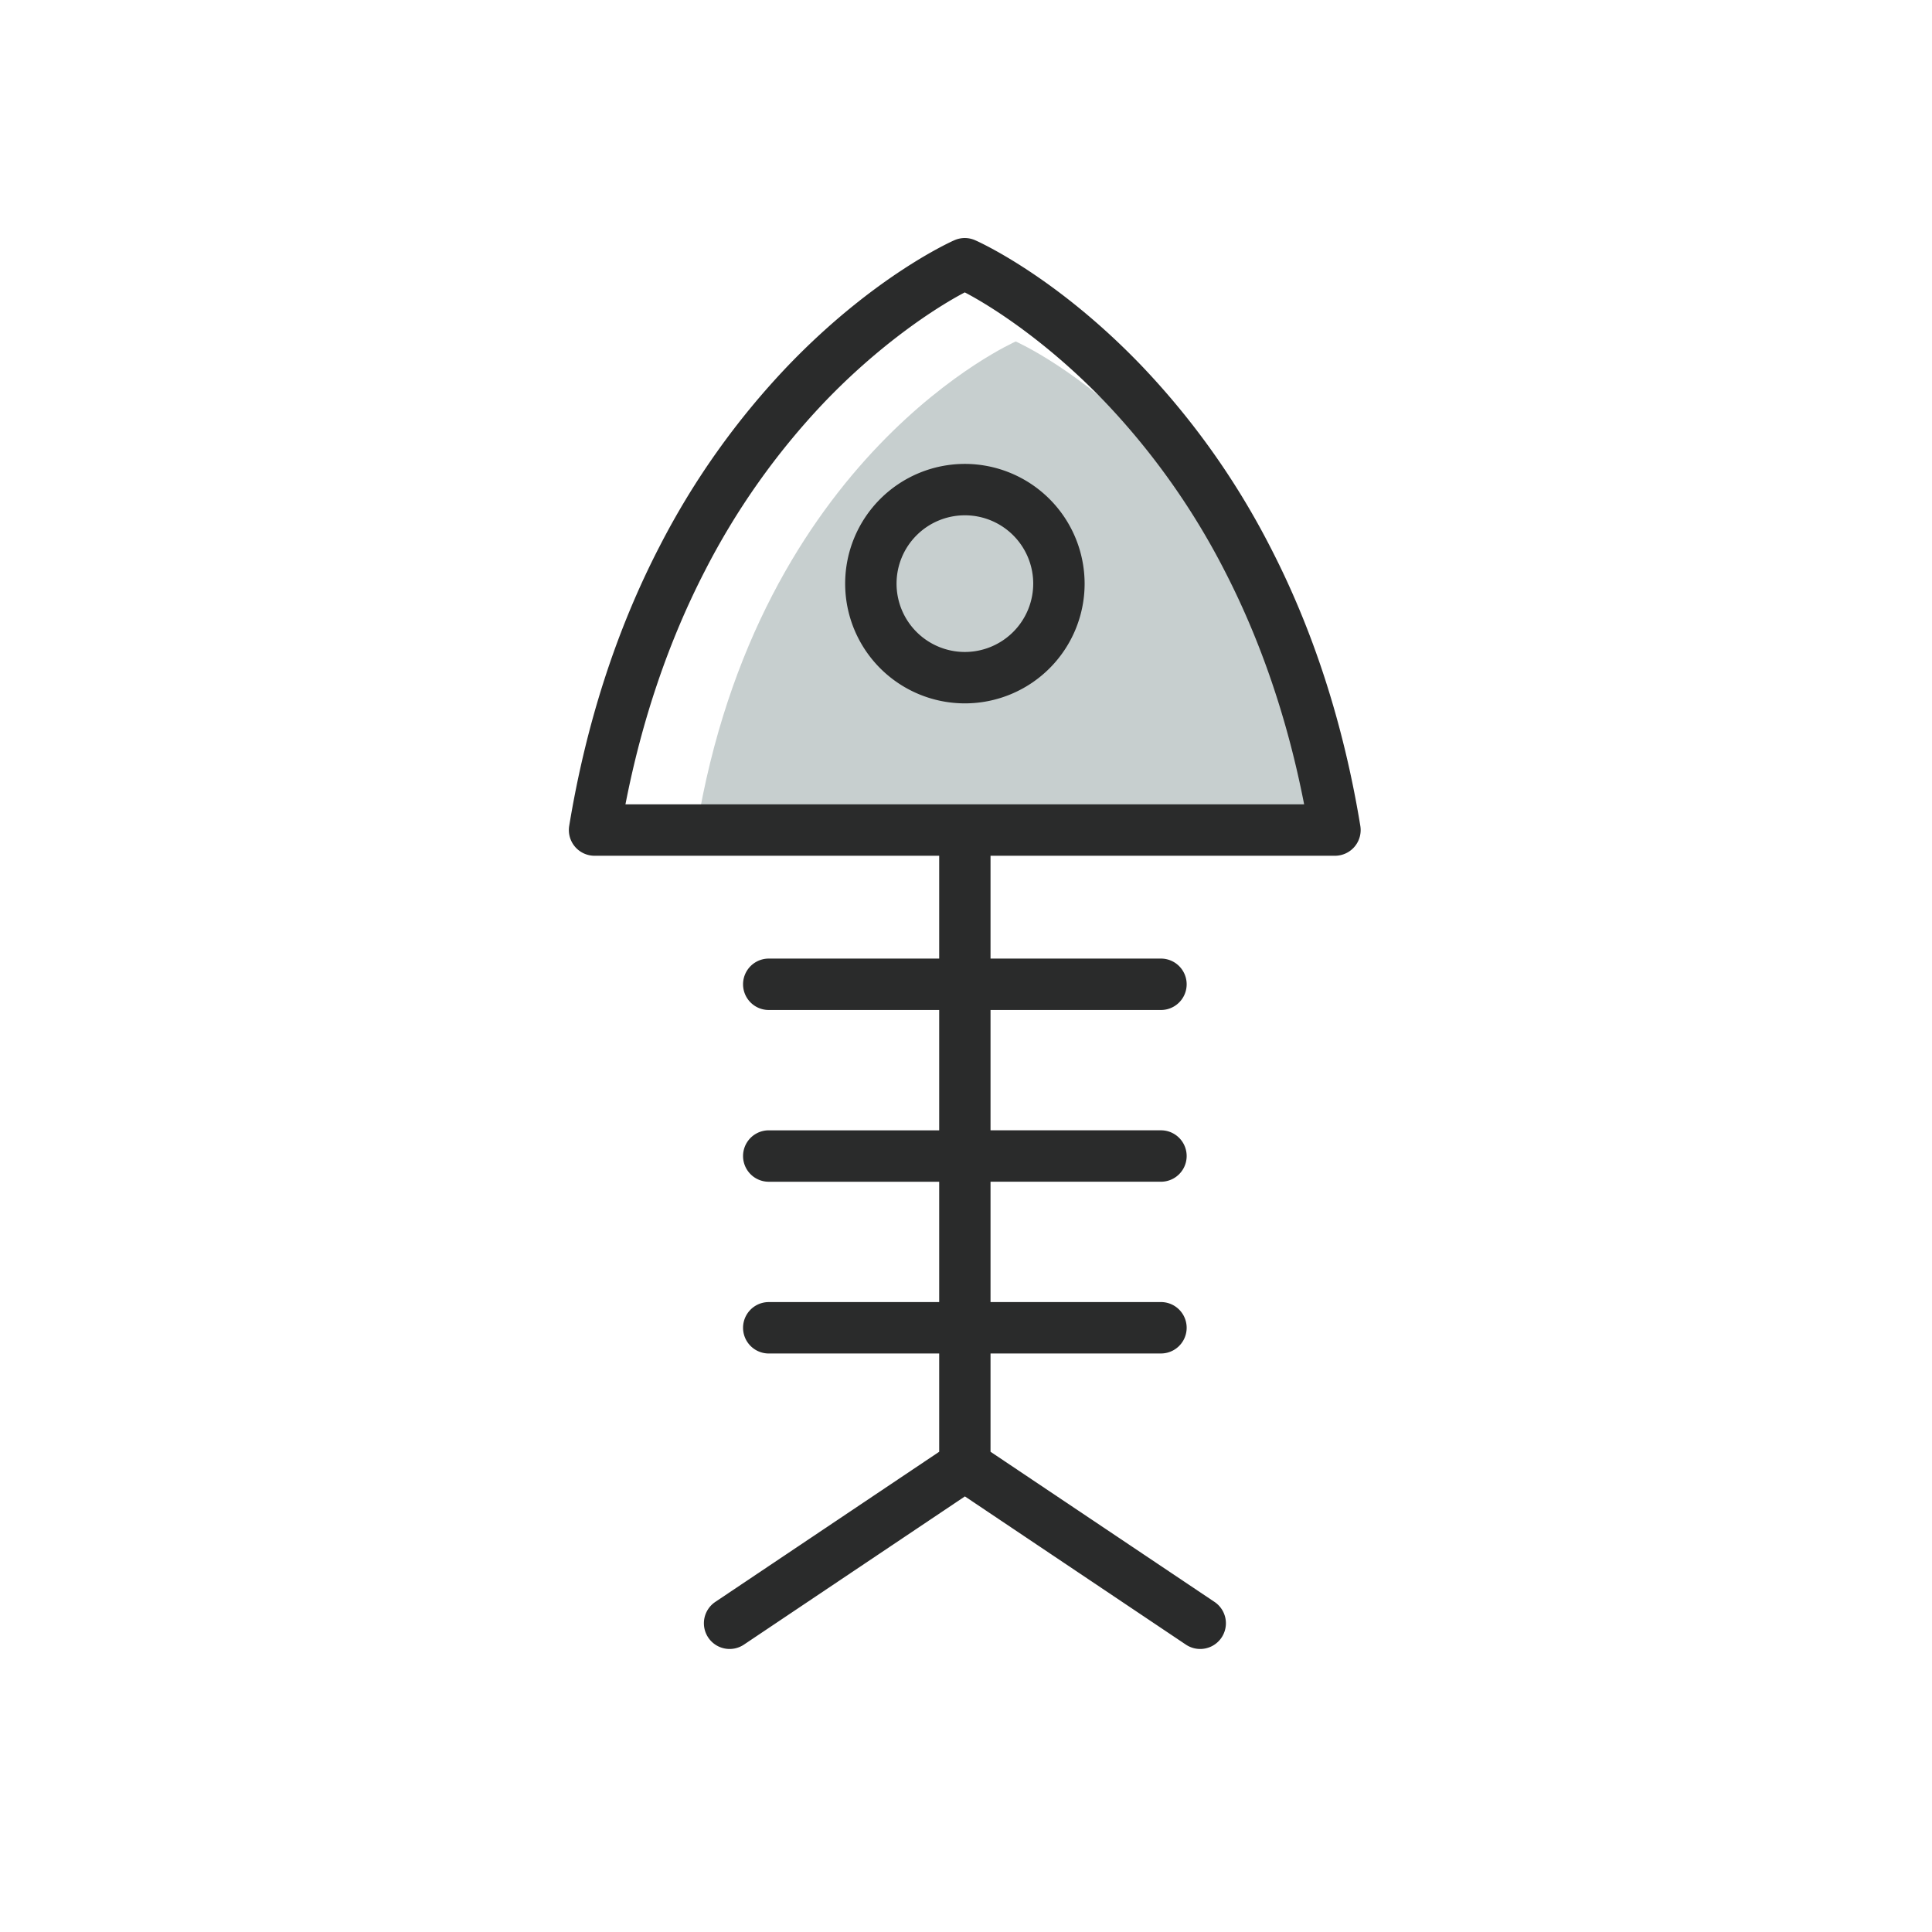 <?xml version="1.0" standalone="no"?><!DOCTYPE svg PUBLIC "-//W3C//DTD SVG 1.1//EN" "http://www.w3.org/Graphics/SVG/1.1/DTD/svg11.dtd"><svg class="icon" width="200px" height="200.00px" viewBox="0 0 1024 1024" version="1.1" xmlns="http://www.w3.org/2000/svg"><path d="M538.36 181s136.57 59.79 169.23 258.93H369.13C401.78 240.81 538.36 181 538.36 181z" fill="#C7CFCF" /><path d="M721 437.74c-8.87-54.07-25-104-48-148.34a409.62 409.62 0 0 0-67.93-95.53c-45.67-47.59-86.54-65.81-88.26-66.56a13.62 13.62 0 0 0-10.93 0c-1.72 0.75-42.59 19-88.26 66.56a409.61 409.61 0 0 0-67.93 95.53c-23 44.36-39.1 94.27-48 148.34a13.62 13.62 0 0 0 13.44 15.83h182.66v54.5h-90.33a13.62 13.62 0 0 0 0 27.25h90.33v63.78h-90.33a13.62 13.62 0 0 0 0 27.25h90.33v63.78h-90.33a13.62 13.62 0 0 0 0 27.25h90.33v52.09l-118.67 79.58a13.62 13.62 0 1 0 15.18 22.63l117.12-78.55 117.12 78.55a13.62 13.62 0 1 0 15.18-22.63L525 769.46v-52.09h90.33a13.62 13.62 0 1 0 0-27.25H525v-63.78h90.33a13.62 13.62 0 1 0 0-27.25H525v-63.77h90.33a13.62 13.62 0 1 0 0-27.25H525v-54.5h182.58A13.62 13.62 0 0 0 721 437.74z m-389.5-11.42c8.73-44.8 22.83-86.29 42-123.54a383 383 0 0 1 62.86-89c29.65-31.14 59.4-50.65 75-58.81 15.63 8.17 45.38 27.67 75 58.81a383 383 0 0 1 62.86 89c19.17 37.24 33.27 78.74 42 123.54z" fill="#2A2B2B" /><path d="M511.41 245.88a63.46 63.46 0 1 0 63.46 63.46 63.54 63.54 0 0 0-63.46-63.46z m0 99.68a36.22 36.22 0 1 1 36.22-36.22 36.26 36.26 0 0 1-36.22 36.22z" fill="#2A2B2B" /></svg>